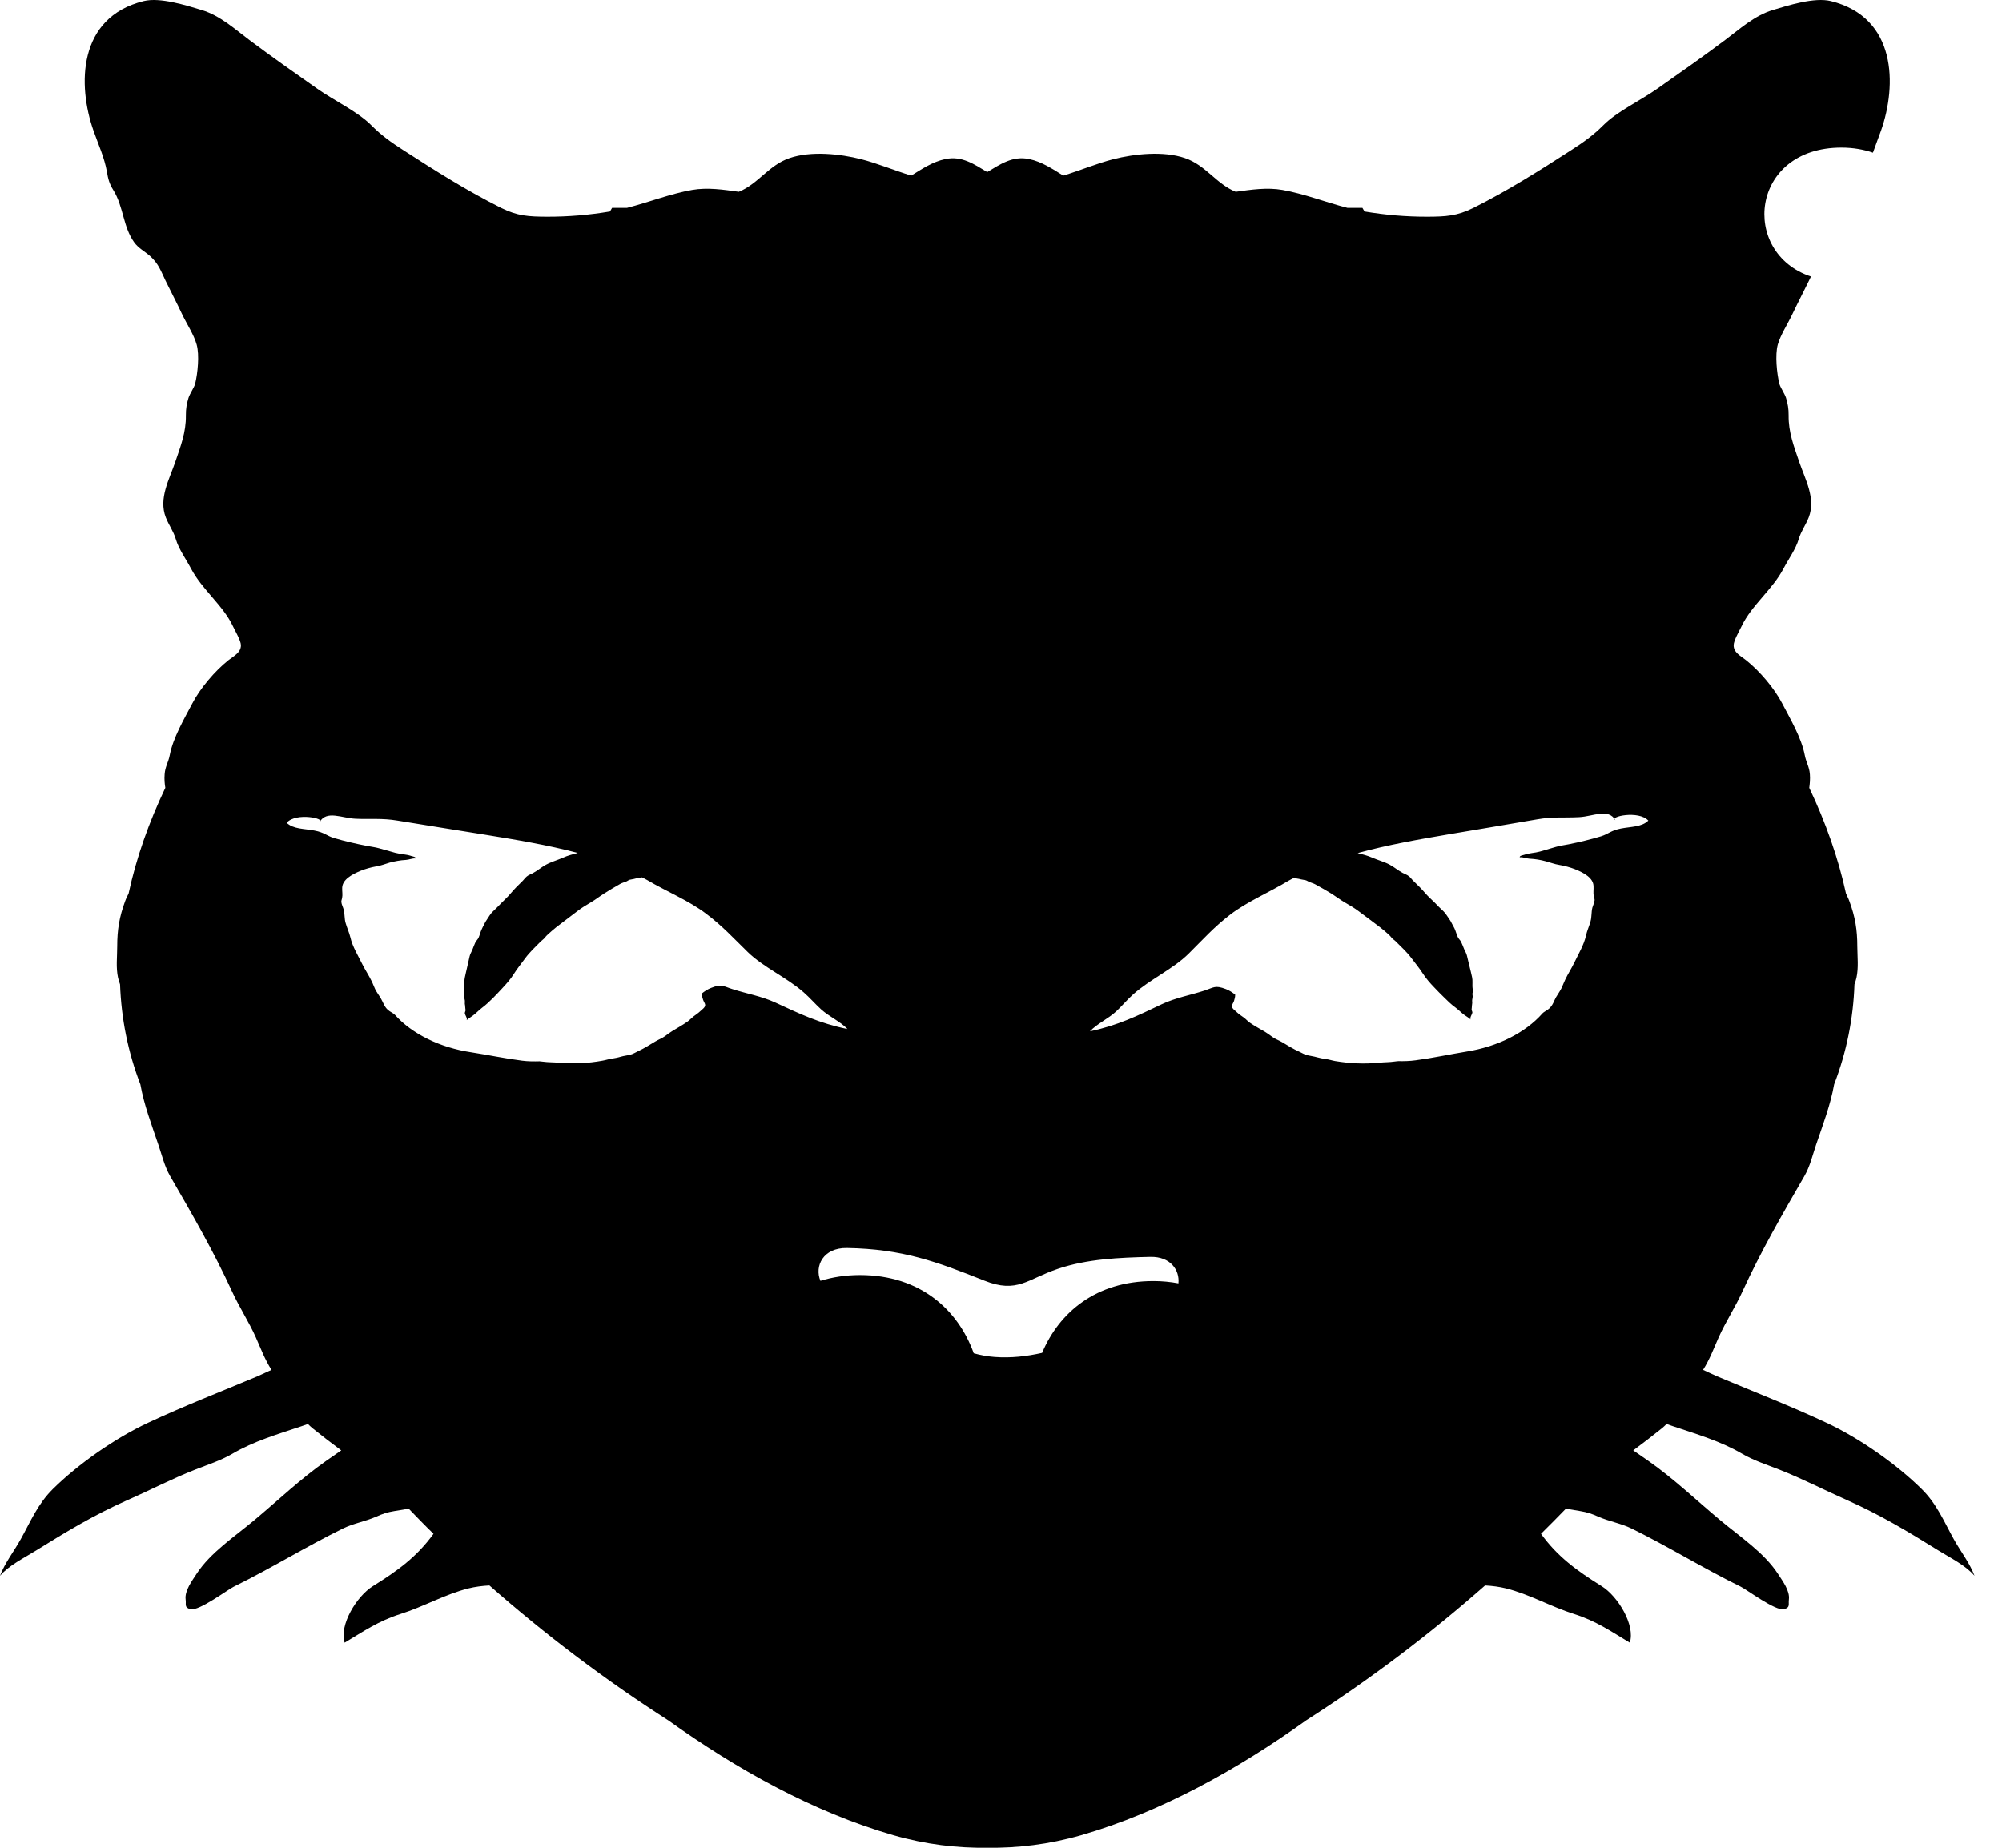<svg width="26" height="24" viewBox="0 0 26 24" fill="none" xmlns="http://www.w3.org/2000/svg">
  <g clip-path="url(#clip0_9_163)">
    <path d="M21.051 10.761C20.916 10.788 20.892 10.831 20.793 10.862C20.657 10.903 20.512 10.938 20.371 10.966C20.315 10.977 20.265 10.983 20.208 10.999C20.139 11.019 20.069 11.04 20 11.06C19.933 11.079 19.859 11.079 19.796 11.102C19.775 11.109 19.732 11.114 19.737 11.135C19.777 11.129 19.823 11.151 19.864 11.153C19.935 11.156 20.012 11.169 20.076 11.187C20.137 11.203 20.187 11.224 20.251 11.234C20.319 11.245 20.394 11.266 20.453 11.289C20.575 11.338 20.69 11.403 20.695 11.507C20.698 11.552 20.689 11.598 20.698 11.642C20.702 11.658 20.71 11.675 20.709 11.692C20.706 11.724 20.689 11.757 20.68 11.789C20.665 11.849 20.673 11.908 20.656 11.968C20.639 12.029 20.61 12.091 20.597 12.153C20.57 12.275 20.5 12.389 20.443 12.508C20.408 12.58 20.363 12.65 20.329 12.721C20.311 12.757 20.299 12.793 20.282 12.829C20.262 12.872 20.232 12.911 20.208 12.953C20.181 13 20.168 13.056 20.12 13.099C20.093 13.125 20.052 13.14 20.03 13.165C19.81 13.414 19.45 13.595 19.046 13.659C18.826 13.695 18.606 13.743 18.385 13.772C18.306 13.783 18.233 13.784 18.159 13.783C18.144 13.785 18.128 13.785 18.113 13.788C18.047 13.798 17.98 13.796 17.914 13.803C17.718 13.823 17.527 13.813 17.341 13.782C17.3 13.775 17.263 13.762 17.221 13.756C17.179 13.75 17.143 13.744 17.104 13.733C17.064 13.721 17.019 13.716 16.978 13.706C16.939 13.697 16.911 13.677 16.877 13.662C16.794 13.625 16.727 13.582 16.653 13.538C16.611 13.513 16.561 13.496 16.523 13.468C16.494 13.446 16.461 13.422 16.428 13.402C16.364 13.364 16.296 13.328 16.235 13.286C16.204 13.265 16.184 13.24 16.155 13.218C16.123 13.195 16.091 13.175 16.064 13.149C16.041 13.127 15.999 13.1 15.999 13.07C15.999 13.048 16.019 13.024 16.026 13.002C16.034 12.976 16.042 12.948 16.041 12.922C16.041 12.921 16.042 12.921 16.042 12.92C16.005 12.891 15.965 12.864 15.92 12.847C15.78 12.794 15.765 12.826 15.645 12.866C15.469 12.924 15.265 12.96 15.088 13.044C14.774 13.194 14.518 13.319 14.155 13.396C14.247 13.297 14.393 13.233 14.496 13.137C14.572 13.066 14.636 12.988 14.715 12.917C14.936 12.719 15.236 12.587 15.439 12.385C15.62 12.206 15.762 12.045 15.975 11.881C16.198 11.71 16.487 11.589 16.733 11.44C16.754 11.427 16.779 11.416 16.801 11.404C16.802 11.404 16.802 11.404 16.803 11.404C16.835 11.41 16.863 11.412 16.894 11.421C16.916 11.427 16.941 11.428 16.962 11.434C16.977 11.439 16.987 11.448 17 11.454C17.028 11.466 17.059 11.473 17.085 11.488C17.157 11.528 17.229 11.568 17.298 11.611C17.356 11.648 17.407 11.688 17.468 11.723C17.53 11.759 17.589 11.793 17.643 11.834C17.735 11.905 17.832 11.973 17.923 12.044C17.961 12.073 17.997 12.105 18.032 12.136C18.049 12.151 18.06 12.164 18.073 12.18C18.088 12.199 18.109 12.21 18.126 12.227C18.195 12.297 18.272 12.366 18.328 12.442C18.379 12.51 18.437 12.579 18.481 12.649C18.521 12.71 18.57 12.767 18.624 12.823C18.667 12.868 18.709 12.912 18.754 12.955C18.799 13 18.846 13.046 18.9 13.085C18.942 13.116 18.975 13.152 19.017 13.183C19.044 13.202 19.076 13.22 19.099 13.242C19.086 13.218 19.118 13.177 19.122 13.154C19.123 13.139 19.111 13.125 19.112 13.11C19.113 13.094 19.116 13.081 19.116 13.064C19.116 13.047 19.122 13.033 19.12 13.015C19.117 12.996 19.12 12.981 19.124 12.961C19.129 12.94 19.122 12.924 19.123 12.905C19.124 12.889 19.132 12.876 19.128 12.859C19.122 12.826 19.121 12.795 19.123 12.761C19.126 12.713 19.113 12.67 19.102 12.623C19.091 12.579 19.081 12.535 19.07 12.492C19.064 12.466 19.057 12.441 19.052 12.416C19.045 12.383 19.028 12.359 19.015 12.328C19.003 12.298 18.99 12.265 18.976 12.235C18.966 12.213 18.943 12.194 18.933 12.172C18.916 12.136 18.907 12.098 18.891 12.062C18.881 12.04 18.868 12.019 18.857 11.998C18.848 11.979 18.835 11.955 18.822 11.938C18.797 11.904 18.776 11.863 18.743 11.833C18.704 11.798 18.669 11.761 18.633 11.724C18.591 11.683 18.546 11.643 18.508 11.599C18.462 11.545 18.41 11.494 18.358 11.444C18.335 11.423 18.322 11.4 18.298 11.381C18.275 11.362 18.246 11.353 18.217 11.338C18.157 11.306 18.108 11.263 18.047 11.23C17.98 11.194 17.893 11.171 17.82 11.139C17.762 11.113 17.697 11.097 17.632 11.08C18.02 10.973 18.434 10.901 18.822 10.835C19.204 10.77 19.587 10.708 19.968 10.641C20.17 10.606 20.315 10.624 20.511 10.613C20.692 10.603 20.887 10.495 20.979 10.652C20.893 10.607 21.281 10.521 21.407 10.658C21.323 10.742 21.18 10.736 21.051 10.761ZM15.304 16.669C15.202 16.65 15.094 16.639 14.979 16.639C14.236 16.639 13.755 17.046 13.534 17.572C13.334 17.617 13.129 17.641 12.917 17.625C12.822 17.618 12.732 17.601 12.646 17.577C12.442 17.011 11.95 16.561 11.168 16.561C10.979 16.561 10.81 16.589 10.655 16.636C10.576 16.447 10.688 16.205 10.999 16.21C11.72 16.222 12.161 16.386 12.785 16.634C13.212 16.804 13.34 16.614 13.74 16.48C14.119 16.352 14.537 16.334 14.939 16.325C15.202 16.319 15.322 16.498 15.304 16.669M9.235 12.832C9.19 12.849 9.15 12.876 9.114 12.905C9.114 12.906 9.114 12.906 9.114 12.907C9.114 12.933 9.122 12.961 9.131 12.987C9.138 13.009 9.158 13.033 9.158 13.056C9.159 13.085 9.117 13.113 9.094 13.135C9.067 13.161 9.035 13.181 9.005 13.204C8.976 13.227 8.955 13.252 8.924 13.273C8.864 13.315 8.797 13.352 8.733 13.391C8.7 13.411 8.668 13.435 8.639 13.457C8.601 13.485 8.552 13.503 8.51 13.528C8.436 13.572 8.369 13.616 8.287 13.654C8.254 13.669 8.226 13.689 8.187 13.699C8.145 13.71 8.101 13.714 8.061 13.726C8.022 13.738 7.986 13.744 7.944 13.751C7.902 13.757 7.866 13.77 7.824 13.777C7.639 13.811 7.448 13.821 7.252 13.803C7.185 13.797 7.118 13.799 7.053 13.79C7.037 13.788 7.022 13.787 7.007 13.785C6.933 13.787 6.859 13.787 6.781 13.777C6.559 13.749 6.338 13.702 6.118 13.668C5.714 13.607 5.351 13.43 5.129 13.182C5.106 13.158 5.065 13.143 5.037 13.117C4.99 13.075 4.976 13.019 4.948 12.972C4.924 12.93 4.893 12.891 4.872 12.848C4.855 12.813 4.843 12.776 4.825 12.741C4.79 12.67 4.744 12.6 4.708 12.529C4.65 12.411 4.578 12.297 4.55 12.174C4.535 12.113 4.507 12.052 4.489 11.99C4.471 11.931 4.479 11.871 4.463 11.812C4.454 11.78 4.436 11.747 4.433 11.715C4.432 11.697 4.44 11.681 4.443 11.664C4.452 11.62 4.442 11.575 4.444 11.53C4.449 11.425 4.563 11.36 4.684 11.31C4.742 11.286 4.818 11.265 4.885 11.253C4.95 11.243 4.999 11.222 5.06 11.204C5.124 11.187 5.201 11.172 5.271 11.169C5.312 11.167 5.358 11.145 5.398 11.15C5.404 11.129 5.36 11.124 5.339 11.117C5.275 11.095 5.202 11.095 5.135 11.077C5.065 11.058 4.995 11.038 4.925 11.018C4.869 11.002 4.819 10.998 4.762 10.986C4.621 10.959 4.475 10.925 4.339 10.885C4.24 10.855 4.215 10.812 4.081 10.787C3.951 10.762 3.808 10.77 3.723 10.686C3.847 10.547 4.236 10.632 4.151 10.677C4.241 10.52 4.438 10.626 4.618 10.634C4.814 10.643 4.96 10.624 5.162 10.658C5.544 10.721 5.927 10.781 6.309 10.843C6.699 10.906 7.113 10.975 7.503 11.078C7.438 11.096 7.373 11.112 7.314 11.139C7.242 11.171 7.156 11.195 7.089 11.232C7.029 11.265 6.98 11.309 6.92 11.341C6.892 11.356 6.863 11.365 6.841 11.384C6.817 11.404 6.803 11.427 6.781 11.448C6.729 11.498 6.677 11.55 6.632 11.604C6.596 11.648 6.551 11.688 6.509 11.731C6.473 11.768 6.439 11.804 6.4 11.84C6.367 11.87 6.347 11.911 6.323 11.945C6.309 11.963 6.297 11.987 6.288 12.006C6.277 12.027 6.265 12.049 6.256 12.07C6.239 12.106 6.231 12.144 6.215 12.18C6.205 12.202 6.182 12.222 6.172 12.244C6.158 12.274 6.146 12.307 6.134 12.338C6.121 12.368 6.105 12.393 6.098 12.425C6.093 12.45 6.087 12.476 6.081 12.501L6.051 12.632C6.04 12.68 6.028 12.723 6.031 12.771C6.033 12.805 6.033 12.836 6.027 12.87C6.024 12.886 6.031 12.899 6.032 12.916C6.034 12.934 6.027 12.95 6.032 12.971C6.037 12.99 6.039 13.006 6.037 13.025C6.034 13.042 6.042 13.057 6.041 13.074C6.041 13.091 6.045 13.104 6.046 13.12C6.047 13.135 6.034 13.149 6.037 13.164C6.041 13.187 6.073 13.228 6.06 13.251C6.083 13.23 6.115 13.211 6.141 13.192C6.184 13.161 6.216 13.124 6.258 13.092C6.311 13.053 6.358 13.007 6.403 12.963C6.447 12.918 6.488 12.875 6.53 12.829C6.583 12.772 6.632 12.716 6.671 12.654C6.715 12.583 6.772 12.514 6.822 12.445C6.878 12.369 6.953 12.299 7.022 12.229C7.039 12.212 7.059 12.2 7.074 12.182C7.087 12.165 7.098 12.152 7.114 12.138C7.15 12.106 7.185 12.074 7.223 12.044C7.313 11.973 7.41 11.904 7.5 11.833C7.554 11.791 7.613 11.756 7.674 11.72C7.734 11.685 7.785 11.644 7.843 11.607C7.911 11.563 7.983 11.522 8.054 11.481C8.08 11.466 8.111 11.459 8.139 11.447C8.152 11.441 8.161 11.432 8.176 11.427C8.197 11.421 8.223 11.42 8.245 11.413C8.275 11.404 8.303 11.402 8.335 11.396C8.336 11.396 8.337 11.395 8.337 11.395C8.36 11.408 8.384 11.418 8.406 11.431C8.653 11.578 8.944 11.696 9.168 11.866C9.384 12.028 9.527 12.187 9.71 12.365C9.916 12.566 10.217 12.695 10.44 12.892C10.52 12.962 10.585 13.039 10.663 13.11C10.766 13.204 10.913 13.268 11.006 13.366C10.642 13.292 10.384 13.168 10.069 13.022C9.89 12.939 9.687 12.905 9.51 12.847C9.389 12.809 9.374 12.777 9.235 12.832M25.373 19.991C25.246 19.763 25.155 19.536 24.956 19.34C24.633 19.021 24.155 18.683 23.718 18.479C23.257 18.263 22.769 18.074 22.296 17.875C22.239 17.851 22.179 17.82 22.118 17.793C22.204 17.656 22.253 17.523 22.319 17.374C22.41 17.169 22.537 16.978 22.63 16.773C22.866 16.258 23.147 15.771 23.434 15.275C23.508 15.146 23.539 15.006 23.585 14.87C23.677 14.6 23.772 14.354 23.82 14.085C23.983 13.663 24.069 13.227 24.084 12.786C24.094 12.757 24.104 12.729 24.11 12.7C24.139 12.567 24.122 12.429 24.121 12.295C24.121 12.077 24.094 11.91 24.017 11.702C24.005 11.668 23.988 11.638 23.974 11.605C23.873 11.14 23.709 10.68 23.497 10.233C23.504 10.179 23.51 10.121 23.505 10.057C23.497 9.955 23.457 9.906 23.438 9.806C23.395 9.583 23.253 9.343 23.145 9.136C23.046 8.945 22.855 8.717 22.676 8.575C22.607 8.52 22.514 8.477 22.515 8.381C22.515 8.32 22.587 8.199 22.618 8.134C22.747 7.862 23.019 7.658 23.161 7.387C23.227 7.262 23.322 7.132 23.36 7.002C23.392 6.896 23.451 6.82 23.49 6.72C23.586 6.474 23.442 6.222 23.366 5.998C23.297 5.796 23.226 5.614 23.229 5.397C23.23 5.309 23.218 5.244 23.195 5.168C23.179 5.115 23.119 5.03 23.108 4.982C23.076 4.85 23.051 4.611 23.088 4.476C23.125 4.346 23.217 4.21 23.28 4.075C23.348 3.932 23.426 3.784 23.494 3.644C23.503 3.626 23.511 3.609 23.519 3.592C22.597 3.285 22.729 1.917 23.914 1.917C24.069 1.917 24.205 1.942 24.324 1.983C24.358 1.887 24.395 1.792 24.429 1.697C24.636 1.11 24.636 0.226 23.777 0.014C23.564 -0.038 23.23 0.068 23.024 0.13C22.782 0.203 22.59 0.381 22.405 0.519C22.114 0.737 21.821 0.943 21.52 1.154C21.306 1.305 20.998 1.449 20.823 1.626C20.693 1.756 20.565 1.848 20.401 1.953C19.991 2.218 19.579 2.478 19.134 2.701C18.922 2.806 18.778 2.814 18.536 2.815C18.255 2.815 17.997 2.793 17.721 2.747L17.694 2.7H17.5C17.216 2.627 16.938 2.517 16.655 2.467C16.455 2.432 16.25 2.463 16.048 2.491C15.793 2.387 15.661 2.146 15.388 2.053C15.11 1.958 14.732 1.998 14.458 2.068C14.253 2.12 14.034 2.212 13.809 2.281C13.668 2.194 13.532 2.101 13.366 2.066C13.152 2.02 12.988 2.135 12.821 2.235C12.655 2.135 12.491 2.02 12.277 2.066C12.111 2.101 11.975 2.194 11.834 2.281C11.61 2.212 11.39 2.12 11.185 2.068C10.911 1.998 10.534 1.958 10.255 2.053C9.982 2.146 9.85 2.387 9.595 2.491C9.394 2.463 9.188 2.432 8.988 2.467C8.705 2.517 8.427 2.627 8.142 2.7H7.949L7.922 2.747C7.646 2.793 7.388 2.815 7.107 2.815C6.865 2.814 6.721 2.806 6.509 2.701C6.064 2.478 5.652 2.218 5.242 1.953C5.078 1.848 4.95 1.756 4.821 1.626C4.645 1.449 4.337 1.305 4.123 1.154C3.822 0.943 3.529 0.737 3.238 0.519C3.053 0.381 2.861 0.203 2.619 0.13C2.413 0.068 2.079 -0.038 1.866 0.014C1.007 0.226 1.007 1.11 1.214 1.697C1.275 1.872 1.357 2.049 1.388 2.229C1.404 2.322 1.417 2.382 1.472 2.47C1.604 2.681 1.597 2.945 1.742 3.147C1.798 3.225 1.879 3.264 1.949 3.326C2.061 3.427 2.09 3.522 2.149 3.644C2.217 3.784 2.295 3.932 2.362 4.075C2.426 4.21 2.518 4.346 2.554 4.476C2.592 4.611 2.567 4.85 2.535 4.982C2.524 5.03 2.464 5.115 2.448 5.168C2.425 5.244 2.413 5.309 2.414 5.397C2.417 5.614 2.346 5.796 2.277 5.998C2.201 6.222 2.057 6.474 2.153 6.72C2.192 6.82 2.251 6.896 2.283 7.002C2.321 7.132 2.416 7.262 2.482 7.387C2.624 7.658 2.897 7.862 3.025 8.134C3.056 8.199 3.128 8.32 3.129 8.381C3.129 8.477 3.037 8.52 2.967 8.575C2.788 8.717 2.597 8.945 2.498 9.136C2.389 9.343 2.248 9.583 2.205 9.806C2.186 9.906 2.145 9.955 2.138 10.057C2.133 10.121 2.138 10.179 2.147 10.233C1.934 10.68 1.77 11.14 1.67 11.605C1.655 11.638 1.638 11.668 1.626 11.702C1.549 11.91 1.522 12.077 1.522 12.295C1.522 12.429 1.504 12.567 1.533 12.7C1.539 12.729 1.55 12.757 1.559 12.786C1.575 13.227 1.66 13.663 1.823 14.085C1.871 14.354 1.966 14.6 2.057 14.87C2.104 15.006 2.135 15.146 2.209 15.275C2.496 15.771 2.777 16.258 3.013 16.773C3.107 16.978 3.233 17.169 3.324 17.374C3.39 17.523 3.439 17.656 3.526 17.793C3.464 17.82 3.404 17.851 3.347 17.875C2.874 18.074 2.386 18.263 1.925 18.479C1.488 18.683 1.01 19.021 0.687 19.34C0.489 19.536 0.397 19.763 0.27 19.991C0.182 20.15 0.062 20.301 0 20.468C0.115 20.332 0.313 20.236 0.47 20.138C0.866 19.892 1.225 19.675 1.663 19.481C1.957 19.352 2.231 19.208 2.531 19.09C2.696 19.025 2.866 18.971 3.017 18.883C3.298 18.718 3.606 18.629 3.919 18.524C3.947 18.515 3.972 18.505 3.999 18.496C4.017 18.513 4.034 18.531 4.055 18.548C4.179 18.648 4.305 18.744 4.432 18.839C4.369 18.882 4.305 18.926 4.237 18.974C3.903 19.208 3.611 19.488 3.303 19.745C3.041 19.964 2.733 20.166 2.553 20.442C2.493 20.535 2.395 20.663 2.411 20.777C2.42 20.84 2.389 20.88 2.475 20.901C2.583 20.929 2.959 20.646 3.036 20.609C3.52 20.371 3.973 20.09 4.455 19.853C4.589 19.787 4.746 19.761 4.885 19.7C4.97 19.662 5.03 19.642 5.121 19.627C5.187 19.617 5.247 19.606 5.308 19.596C5.414 19.705 5.52 19.816 5.63 19.922C5.415 20.22 5.166 20.401 4.841 20.603C4.63 20.735 4.403 21.11 4.476 21.336C4.724 21.188 4.913 21.055 5.203 20.963C5.502 20.869 5.78 20.707 6.085 20.631C6.17 20.61 6.262 20.598 6.356 20.593C7.075 21.226 7.85 21.814 8.68 22.346C9.555 22.972 10.556 23.535 11.602 23.837C12.024 23.958 12.429 24.005 12.821 24C13.214 24.005 13.619 23.958 14.041 23.837C15.087 23.535 16.088 22.972 16.962 22.346C17.793 21.814 18.568 21.226 19.287 20.593C19.381 20.598 19.473 20.61 19.558 20.631C19.863 20.707 20.142 20.869 20.44 20.963C20.73 21.055 20.92 21.188 21.166 21.336C21.24 21.11 21.013 20.735 20.802 20.603C20.478 20.401 20.228 20.22 20.013 19.922C20.122 19.816 20.229 19.705 20.336 19.596C20.395 19.606 20.456 19.617 20.522 19.627C20.613 19.642 20.673 19.662 20.758 19.7C20.897 19.761 21.054 19.787 21.188 19.853C21.67 20.09 22.122 20.371 22.607 20.609C22.684 20.646 23.06 20.929 23.168 20.901C23.253 20.88 23.224 20.84 23.232 20.777C23.248 20.663 23.15 20.535 23.09 20.442C22.91 20.166 22.602 19.964 22.34 19.745C22.032 19.488 21.74 19.208 21.406 18.974C21.338 18.926 21.273 18.882 21.211 18.839C21.338 18.744 21.464 18.648 21.588 18.548C21.609 18.531 21.626 18.513 21.644 18.496C21.671 18.505 21.696 18.515 21.724 18.524C22.037 18.629 22.344 18.718 22.626 18.883C22.777 18.971 22.947 19.025 23.112 19.09C23.412 19.208 23.687 19.352 23.98 19.481C24.418 19.675 24.777 19.892 25.173 20.138C25.331 20.236 25.528 20.332 25.643 20.468C25.581 20.301 25.461 20.15 25.373 19.991" fill="black"/>
  </g>
  <defs>
    <clipPath id="clip0_9_163">
      <rect width="25.643" height="24" fill="white"/>
    </clipPath>
  </defs>
</svg>
